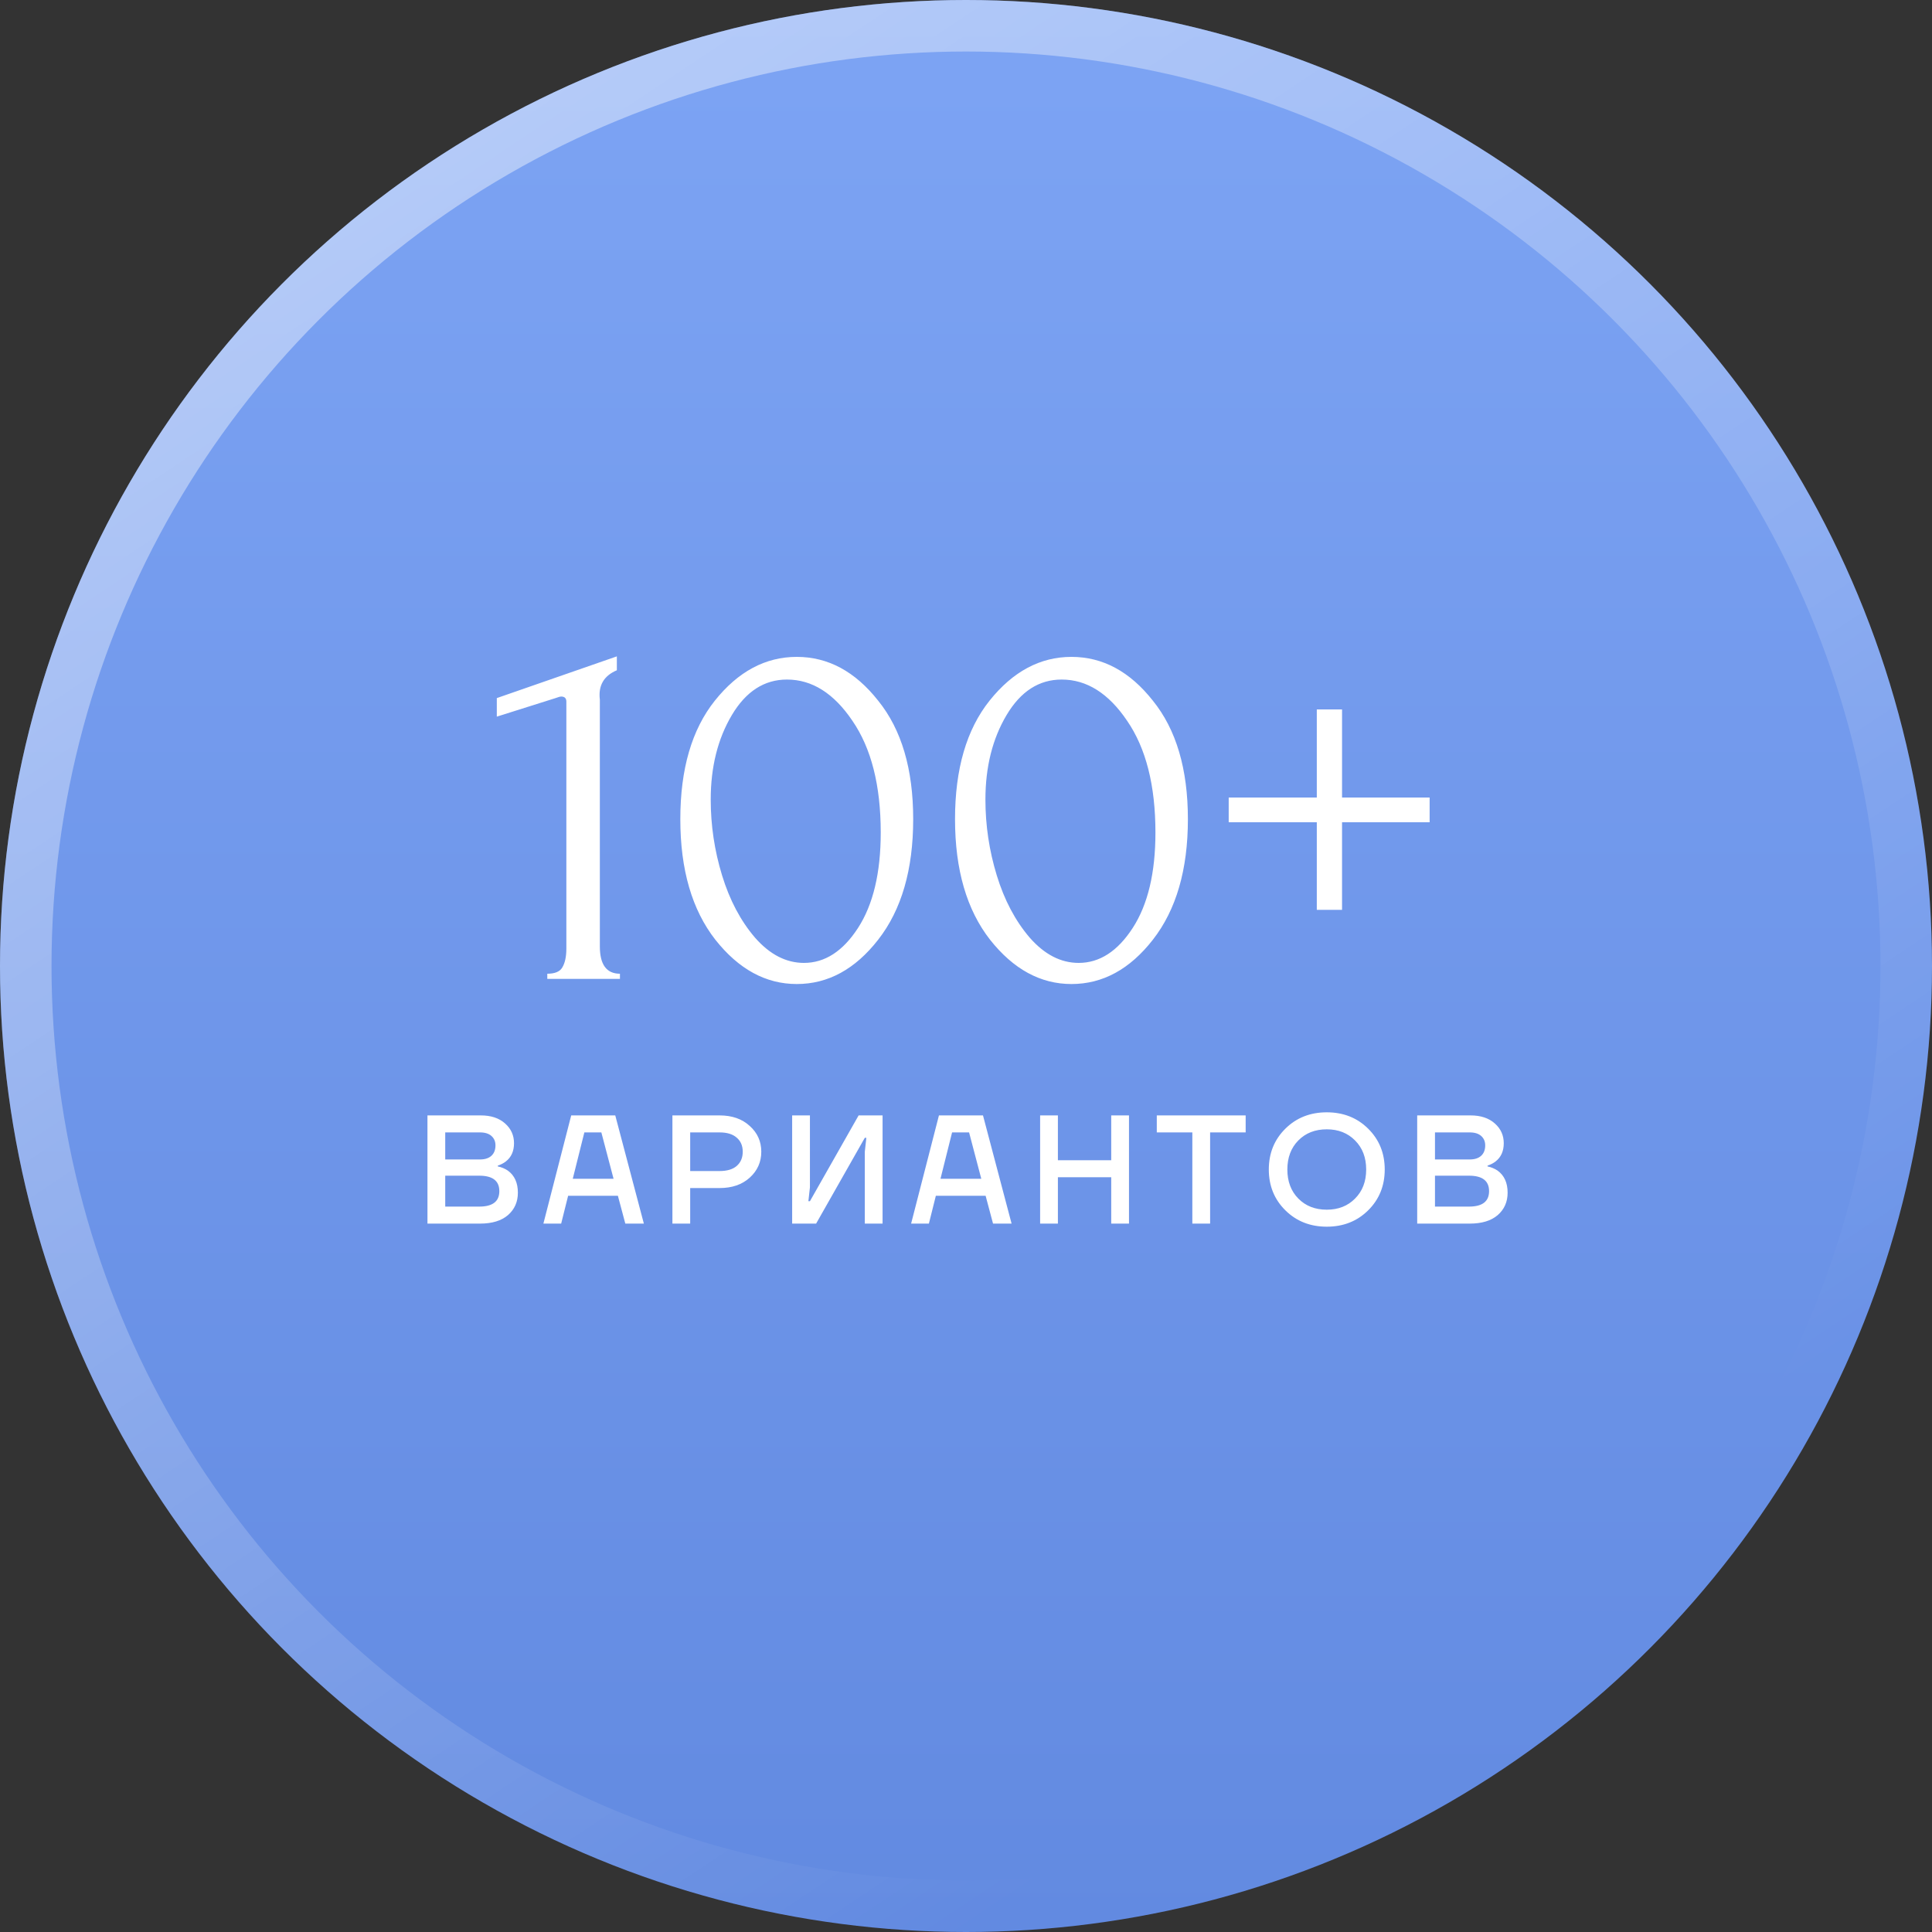 <svg width="150" height="150" viewBox="0 0 150 150" fill="none" xmlns="http://www.w3.org/2000/svg">
<rect x="0" y="0" width="150" height="150" fill="#333333" stroke="none"/>
<circle cx="75" cy="75" r="75" fill="url(#paint0_linear_53_1965)"/>
<circle cx="75" cy="75" r="73" stroke="url(#paint1_linear_53_1965)" stroke-opacity="0.5" stroke-width="4"/>
<path d="M33.188 95V86.6H37.328C38.12 86.6 38.748 86.808 39.212 87.224C39.676 87.632 39.908 88.144 39.908 88.76C39.908 89.376 39.696 89.848 39.272 90.176C39.096 90.312 38.888 90.42 38.648 90.5V90.56C38.944 90.624 39.204 90.732 39.428 90.884C39.948 91.26 40.208 91.832 40.208 92.6C40.208 93.312 39.952 93.892 39.44 94.34C38.928 94.78 38.204 95 37.268 95H33.188ZM34.568 90.02H37.268C37.652 90.02 37.948 89.924 38.156 89.732C38.364 89.54 38.468 89.272 38.468 88.928C38.468 88.624 38.364 88.38 38.156 88.196C37.948 88.012 37.652 87.92 37.268 87.92H34.568V90.02ZM34.568 93.68H37.208C38.248 93.68 38.768 93.28 38.768 92.48C38.768 91.68 38.248 91.28 37.208 91.28H34.568V93.68ZM42.189 95L44.349 86.6H47.769L49.989 95H48.549L47.973 92.84H44.109L43.569 95H42.189ZM44.469 91.52H47.637L46.689 87.92H45.369L44.469 91.52ZM52.206 95V86.6H55.866C56.834 86.6 57.614 86.872 58.206 87.416C58.806 87.952 59.106 88.62 59.106 89.42C59.106 90.22 58.806 90.892 58.206 91.436C57.614 91.972 56.834 92.24 55.866 92.24H53.586V95H52.206ZM53.586 90.92H55.866C56.45 90.92 56.894 90.788 57.198 90.524C57.51 90.252 57.666 89.884 57.666 89.42C57.666 88.956 57.51 88.592 57.198 88.328C56.894 88.056 56.45 87.92 55.866 87.92H53.586V90.92ZM61.503 95V86.6H62.883V92.18L62.763 93.26H62.883L66.663 86.6H68.523V95H67.143V89.42L67.263 88.34H67.143L63.363 95H61.503ZM70.739 95L72.899 86.6H76.319L78.539 95H77.099L76.523 92.84H72.659L72.119 95H70.739ZM73.019 91.52H76.187L75.239 87.92H73.919L73.019 91.52ZM80.755 95V86.6H82.135V90.08H86.275V86.6H87.655V95H86.275V91.4H82.135V95H80.755ZM89.813 87.92V86.6H96.713V87.92H93.953V95H92.573V87.92H89.813ZM99.794 93.968C98.938 93.12 98.51 92.064 98.51 90.8C98.51 89.536 98.938 88.48 99.794 87.632C100.65 86.784 101.722 86.36 103.01 86.36C104.298 86.36 105.37 86.784 106.226 87.632C107.082 88.48 107.51 89.536 107.51 90.8C107.51 92.064 107.082 93.12 106.226 93.968C105.37 94.816 104.298 95.24 103.01 95.24C101.722 95.24 100.65 94.816 99.794 93.968ZM100.802 88.544C100.234 89.12 99.95 89.872 99.95 90.8C99.95 91.728 100.234 92.48 100.802 93.056C101.37 93.632 102.106 93.92 103.01 93.92C103.906 93.92 104.638 93.632 105.206 93.056C105.782 92.48 106.07 91.728 106.07 90.8C106.07 89.872 105.782 89.12 105.206 88.544C104.638 87.968 103.906 87.68 103.01 87.68C102.106 87.68 101.37 87.968 100.802 88.544ZM110.031 95V86.6H114.171C114.963 86.6 115.591 86.808 116.055 87.224C116.519 87.632 116.751 88.144 116.751 88.76C116.751 89.376 116.539 89.848 116.115 90.176C115.939 90.312 115.731 90.42 115.491 90.5V90.56C115.787 90.624 116.047 90.732 116.271 90.884C116.791 91.26 117.051 91.832 117.051 92.6C117.051 93.312 116.795 93.892 116.283 94.34C115.771 94.78 115.047 95 114.111 95H110.031ZM111.411 90.02H114.111C114.495 90.02 114.791 89.924 114.999 89.732C115.207 89.54 115.311 89.272 115.311 88.928C115.311 88.624 115.207 88.38 114.999 88.196C114.791 88.012 114.495 87.92 114.111 87.92H111.411V90.02ZM111.411 93.68H114.051C115.091 93.68 115.611 93.28 115.611 92.48C115.611 91.68 115.091 91.28 114.051 91.28H111.411V93.68Z" fill="white"/>
<path d="M48.132 76H42.492V75.6C43.079 75.6 43.465 75.44 43.652 75.12C43.865 74.773 43.972 74.28 43.972 73.64V54.48C43.972 54.213 43.839 54.08 43.572 54.08C43.492 54.08 43.345 54.12 43.132 54.2L38.572 55.64V54.2L47.892 50.96V52.04C46.879 52.467 46.439 53.227 46.572 54.32V73.48C46.572 74.893 47.092 75.6 48.132 75.6V76ZM52.82 63.6C52.82 59.707 53.713 56.64 55.5 54.4C57.313 52.133 59.433 51 61.86 51C64.287 51 66.393 52.133 68.18 54.4C69.993 56.64 70.9 59.707 70.9 63.6C70.9 67.52 69.993 70.64 68.18 72.96C66.393 75.253 64.287 76.4 61.86 76.4C59.46 76.4 57.353 75.253 55.54 72.96C53.727 70.64 52.82 67.52 52.82 63.6ZM68.38 64.64C68.38 60.987 67.647 58.093 66.18 55.96C64.74 53.827 63.047 52.76 61.1 52.76C59.34 52.76 57.913 53.68 56.82 55.52C55.727 57.36 55.18 59.547 55.18 62.08C55.18 64.08 55.473 66.04 56.06 67.96C56.647 69.88 57.5 71.493 58.62 72.8C59.767 74.107 61.033 74.76 62.42 74.76C64.046 74.76 65.447 73.853 66.62 72.04C67.793 70.227 68.38 67.76 68.38 64.64ZM74.148 63.6C74.148 59.707 75.041 56.64 76.828 54.4C78.641 52.133 80.761 51 83.188 51C85.615 51 87.721 52.133 89.508 54.4C91.321 56.64 92.228 59.707 92.228 63.6C92.228 67.52 91.321 70.64 89.508 72.96C87.721 75.253 85.615 76.4 83.188 76.4C80.788 76.4 78.681 75.253 76.868 72.96C75.055 70.64 74.148 67.52 74.148 63.6ZM89.708 64.64C89.708 60.987 88.975 58.093 87.508 55.96C86.068 53.827 84.375 52.76 82.428 52.76C80.668 52.76 79.241 53.68 78.148 55.52C77.055 57.36 76.508 59.547 76.508 62.08C76.508 64.08 76.801 66.04 77.388 67.96C77.975 69.88 78.828 71.493 79.948 72.8C81.095 74.107 82.361 74.76 83.748 74.76C85.375 74.76 86.775 73.853 87.948 72.04C89.121 70.227 89.708 67.76 89.708 64.64ZM104.196 55.08V61.92H110.996V63.84H104.196V70.64H102.236V63.84H95.396V61.92H102.236V55.08H104.196Z" fill="white"/>
<defs>
<linearGradient id="paint0_linear_53_1965" x1="75" y1="155.625" x2="75" y2="-6.26119e-07" gradientUnits="userSpaceOnUse">
<stop stop-color="#6189E0"/>
<stop offset="1" stop-color="#7DA4F4"/>
</linearGradient>
<linearGradient id="paint1_linear_53_1965" x1="-13" y1="18" x2="75" y2="150" gradientUnits="userSpaceOnUse">
<stop stop-color="white"/>
<stop offset="1" stop-color="white" stop-opacity="0"/>
</linearGradient>
</defs>
</svg>
